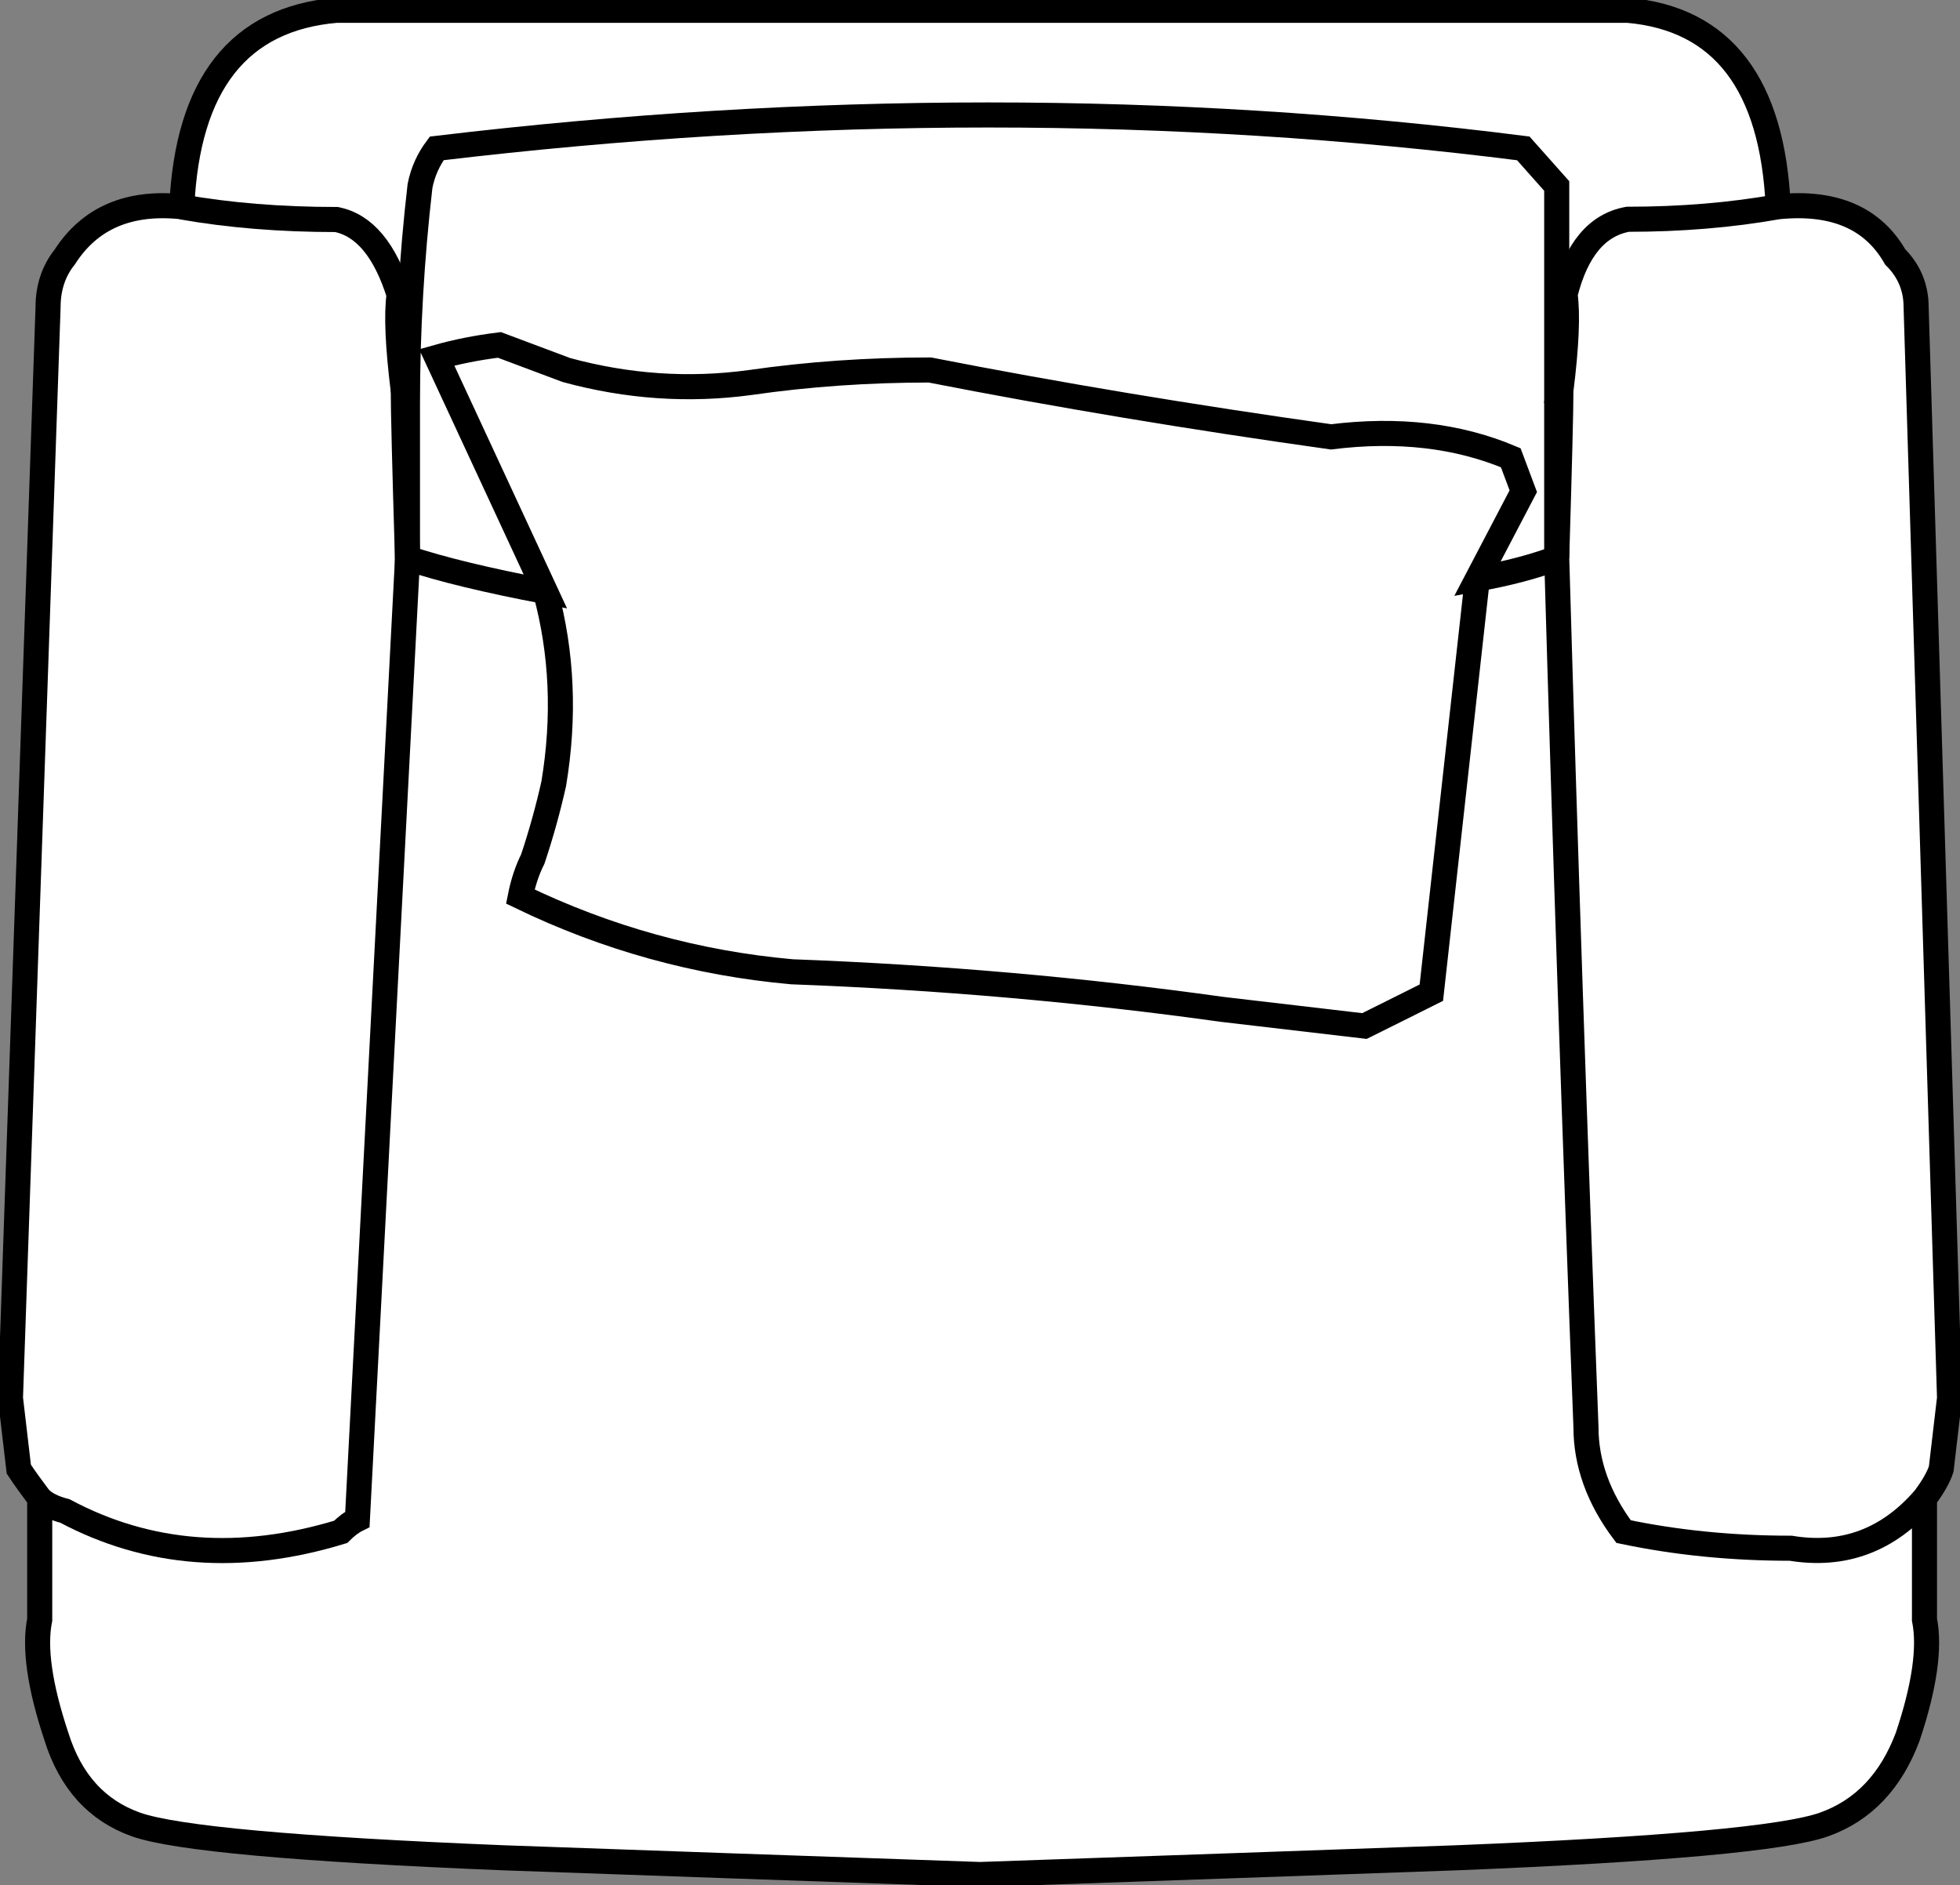 <svg version="1.1" id="Layer_1" xmlns="http://www.w3.org/2000/svg" xmlns:xlink="http://www.w3.org/1999/xlink" x="0px" y="0px" width="23.45px" height="22.55px" viewBox="0 0 23.45 22.55" enable-background="new 0 0 23.45 22.55" xml:space="preserve" class="ng-scope">
<rect x="0" y="0" width="23.45" height="22.55" fill="#808080" stroke="none"/>
<path fill-rule="evenodd" clip-rule="evenodd" fill="#FFFFFF" d="M23.025,17.925v1.45c0.067,0.333,0,0.8-0.2,1.399
	c-0.2,0.534-0.533,0.884-1,1.051c-0.466,0.166-1.933,0.3-4.4,0.399c-1.867,0.066-3.767,0.134-5.7,0.2
	c-1.934-0.066-3.833-0.134-5.7-0.2c-2.467-0.1-3.933-0.233-4.4-0.399c-0.467-0.167-0.783-0.517-0.95-1.051
	c-0.2-0.6-0.267-1.066-0.2-1.399v-1.45c-0.1-0.134-0.184-0.25-0.25-0.35l-0.1-0.851l0.45-13.05c0-0.233,0.067-0.434,0.2-0.6
	c0.3-0.467,0.767-0.667,1.4-0.601c0.067-1.466,0.684-2.25,1.85-2.35h15.45c1.133,0.1,1.733,0.884,1.8,2.35
	c-0.567,0.101-1.167,0.15-1.8,0.15c-0.367,0.066-0.617,0.366-0.75,0.899c0.033,0.234,0.017,0.617-0.05,1.15
	c0,0.233-0.017,0.9-0.05,2c0.1,3.467,0.217,6.934,0.35,10.4c0,0.433,0.15,0.85,0.45,1.25c0.633,0.133,1.3,0.199,2,0.199
	C22.059,18.625,22.592,18.425,23.025,17.925c-0.433,0.5-0.967,0.7-1.6,0.6c-0.7,0-1.367-0.066-2-0.199
	c-0.3-0.4-0.45-0.817-0.45-1.25c-0.133-3.467-0.25-6.934-0.35-10.4c0.033-1.1,0.05-1.767,0.05-2c0.067-0.533,0.083-0.916,0.05-1.15
	c0.133-0.533,0.383-0.833,0.75-0.899c0.633,0,1.233-0.05,1.8-0.15c0.667-0.066,1.133,0.134,1.4,0.601
	c0.167,0.166,0.25,0.366,0.25,0.6l0.4,13.05l-0.1,0.851C23.192,17.675,23.125,17.791,23.025,17.925z"></path>
<path fill-rule="evenodd" clip-rule="evenodd" fill="#FFFFFF" d="M18.675,4.675l-0.05,0.15c0,0.199,0,0.816,0,1.85
	c-0.267,0.1-0.583,0.184-0.95,0.25l0.55-1.05l-0.15-0.4c-0.633-0.267-1.35-0.35-2.15-0.25c-1.667-0.233-3.267-0.5-4.8-0.8
	c-0.733,0-1.45,0.05-2.15,0.15c-0.733,0.1-1.467,0.05-2.2-0.15c-0.267-0.1-0.533-0.2-0.8-0.3c-0.267,0.033-0.517,0.083-0.75,0.149
	l1.3,2.801c-0.7-0.134-1.25-0.267-1.65-0.4c0-1.033,0-1.65,0-1.85c0-0.867,0.05-1.734,0.15-2.601c0.033-0.167,0.1-0.316,0.2-0.45
	c4.466-0.533,8.8-0.533,13,0l0.4,0.45v2.601V2.225l-0.4-0.45c-4.2-0.533-8.534-0.533-13,0c-0.1,0.134-0.167,0.283-0.2,0.45
	c-0.1,0.866-0.15,1.733-0.15,2.601c0,0.199,0,0.816,0,1.85c0.4,0.134,0.95,0.267,1.65,0.4l-1.3-2.801
	c0.233-0.066,0.483-0.116,0.75-0.149c0.267,0.1,0.533,0.2,0.8,0.3c0.733,0.2,1.467,0.25,2.2,0.15c0.7-0.101,1.417-0.15,2.15-0.15
	c1.533,0.3,3.133,0.566,4.8,0.8c0.8-0.1,1.517-0.017,2.15,0.25l0.15,0.4l-0.55,1.05c0.367-0.066,0.684-0.15,0.95-0.25
	c0-1.033,0-1.65,0-1.85L18.675,4.675z"></path>
<path fill-rule="evenodd" clip-rule="evenodd" fill="#FFFFFF" d="M4.875,4.825l-0.05-0.15c0,0.233,0.017,0.9,0.05,2l-0.6,11.5
	c-0.067,0.033-0.133,0.083-0.2,0.15c-1.2,0.366-2.3,0.283-3.3-0.25c-0.133-0.034-0.233-0.084-0.3-0.15
	c0.066,0.066,0.167,0.116,0.3,0.15c1,0.533,2.1,0.616,3.3,0.25c0.067-0.067,0.133-0.117,0.2-0.15l0.6-11.5
	c-0.033-1.1-0.05-1.767-0.05-2L4.875,4.825z"></path>
<path fill-rule="evenodd" clip-rule="evenodd" fill="#FFFFFF" d="M4.825,4.675c-0.066-0.533-0.083-0.916-0.05-1.15
	c-0.167-0.533-0.417-0.833-0.75-0.899c-0.667,0-1.283-0.05-1.85-0.15c0.567,0.101,1.184,0.15,1.85,0.15
	c0.333,0.066,0.583,0.366,0.75,0.899C4.742,3.759,4.759,4.142,4.825,4.675z"></path>
<path fill-rule="evenodd" clip-rule="evenodd" fill="#FFFFFF" d="M17.675,6.925l-0.55,4.95c-0.267,0.133-0.533,0.267-0.8,0.399
	c-0.566-0.066-1.133-0.133-1.7-0.199c-1.667-0.233-3.383-0.384-5.15-0.45c-1.133-0.101-2.217-0.4-3.25-0.9
	c0.033-0.166,0.083-0.316,0.15-0.45c0.1-0.3,0.183-0.6,0.25-0.899c0.133-0.8,0.1-1.566-0.1-2.3c0.2,0.733,0.233,1.5,0.1,2.3
	c-0.067,0.3-0.15,0.6-0.25,0.899c-0.067,0.134-0.117,0.284-0.15,0.45c1.033,0.5,2.117,0.8,3.25,0.9
	c1.767,0.066,3.483,0.217,5.15,0.45c0.566,0.066,1.133,0.133,1.7,0.199c0.267-0.133,0.534-0.267,0.8-0.399L17.675,6.925z"></path>
<path fill-rule="evenodd" clip-rule="evenodd" fill="none" stroke="#383635" stroke-width="0.3" d="M23.025,17.925
	c0.1-0.134,0.167-0.25,0.2-0.35l0.1-0.851l-0.4-13.05c0-0.233-0.083-0.434-0.25-0.6c-0.267-0.467-0.733-0.667-1.4-0.601
	c-0.567,0.101-1.167,0.15-1.8,0.15c-0.367,0.066-0.617,0.366-0.75,0.899c0.033,0.234,0.017,0.617-0.05,1.15
	c0,0.233-0.017,0.9-0.05,2c0.1,3.467,0.217,6.934,0.35,10.4c0,0.433,0.15,0.85,0.45,1.25c0.633,0.133,1.3,0.199,2,0.199
	C22.059,18.625,22.592,18.425,23.025,17.925v1.45c0.067,0.333,0,0.8-0.2,1.399c-0.2,0.534-0.533,0.884-1,1.051
	c-0.466,0.166-1.933,0.3-4.4,0.399c-1.867,0.066-3.767,0.134-5.7,0.2c-1.934-0.066-3.833-0.134-5.7-0.2
	c-2.467-0.1-3.933-0.233-4.4-0.399c-0.467-0.167-0.783-0.517-0.95-1.051c-0.2-0.6-0.267-1.066-0.2-1.399v-1.45
	c-0.1-0.134-0.184-0.25-0.25-0.35l-0.1-0.851l0.45-13.05c0-0.233,0.067-0.434,0.2-0.6c0.3-0.467,0.767-0.667,1.4-0.601
	c0.067-1.466,0.684-2.25,1.85-2.35h15.45c1.133,0.1,1.733,0.884,1.8,2.35" style="stroke: rgb(0, 0, 0);"></path>
<path fill-rule="evenodd" clip-rule="evenodd" fill="none" stroke="#383635" stroke-width="0.3" d="M18.675,4.675l-0.05,0.15
	c0,0.199,0,0.816,0,1.85" style="stroke: rgb(0, 0, 0);"></path>
<path fill-rule="evenodd" clip-rule="evenodd" fill="none" stroke="#383635" stroke-width="0.3" d="M18.625,4.825V2.225l-0.4-0.45
	c-4.2-0.533-8.534-0.533-13,0c-0.1,0.134-0.167,0.283-0.2,0.45c-0.1,0.866-0.15,1.733-0.15,2.601c0,0.199,0,0.816,0,1.85
	c0.4,0.134,0.95,0.267,1.65,0.4l-1.3-2.801c0.233-0.066,0.483-0.116,0.75-0.149c0.267,0.1,0.533,0.2,0.8,0.3
	c0.733,0.2,1.467,0.25,2.2,0.15c0.7-0.101,1.417-0.15,2.15-0.15c1.533,0.3,3.133,0.566,4.8,0.8c0.8-0.1,1.517-0.017,2.15,0.25
	l0.15,0.4l-0.55,1.05c0.367-0.066,0.684-0.15,0.95-0.25" style="stroke: rgb(0, 0, 0);"></path>
<path fill-rule="evenodd" clip-rule="evenodd" fill="none" stroke="#383635" stroke-width="0.3" d="M4.875,4.825l-0.05-0.15
	c0,0.233,0.017,0.9,0.05,2" style="stroke: rgb(0, 0, 0);"></path>
<path fill-rule="evenodd" clip-rule="evenodd" fill="none" stroke="#383635" stroke-width="0.3" d="M4.825,4.675
	c-0.066-0.533-0.083-0.916-0.05-1.15c-0.167-0.533-0.417-0.833-0.75-0.899c-0.667,0-1.283-0.05-1.85-0.15" style="stroke: rgb(0, 0, 0);"></path>
<path fill-rule="evenodd" clip-rule="evenodd" fill="none" stroke="#383635" stroke-width="0.3" d="M17.675,6.925l-0.55,4.95
	c-0.267,0.133-0.533,0.267-0.8,0.399c-0.566-0.066-1.133-0.133-1.7-0.199c-1.667-0.233-3.383-0.384-5.15-0.45
	c-1.133-0.101-2.217-0.4-3.25-0.9c0.033-0.166,0.083-0.316,0.15-0.45c0.1-0.3,0.183-0.6,0.25-0.899c0.133-0.8,0.1-1.566-0.1-2.3" style="stroke: rgb(0, 0, 0);"></path>
<path fill-rule="evenodd" clip-rule="evenodd" fill="none" stroke="#383635" stroke-width="0.3" d="M0.476,17.925
	c0.066,0.066,0.167,0.116,0.3,0.15c1,0.533,2.1,0.616,3.3,0.25c0.067-0.067,0.133-0.117,0.2-0.15l0.6-11.5" style="stroke: rgb(0, 0, 0);"></path>
</svg>